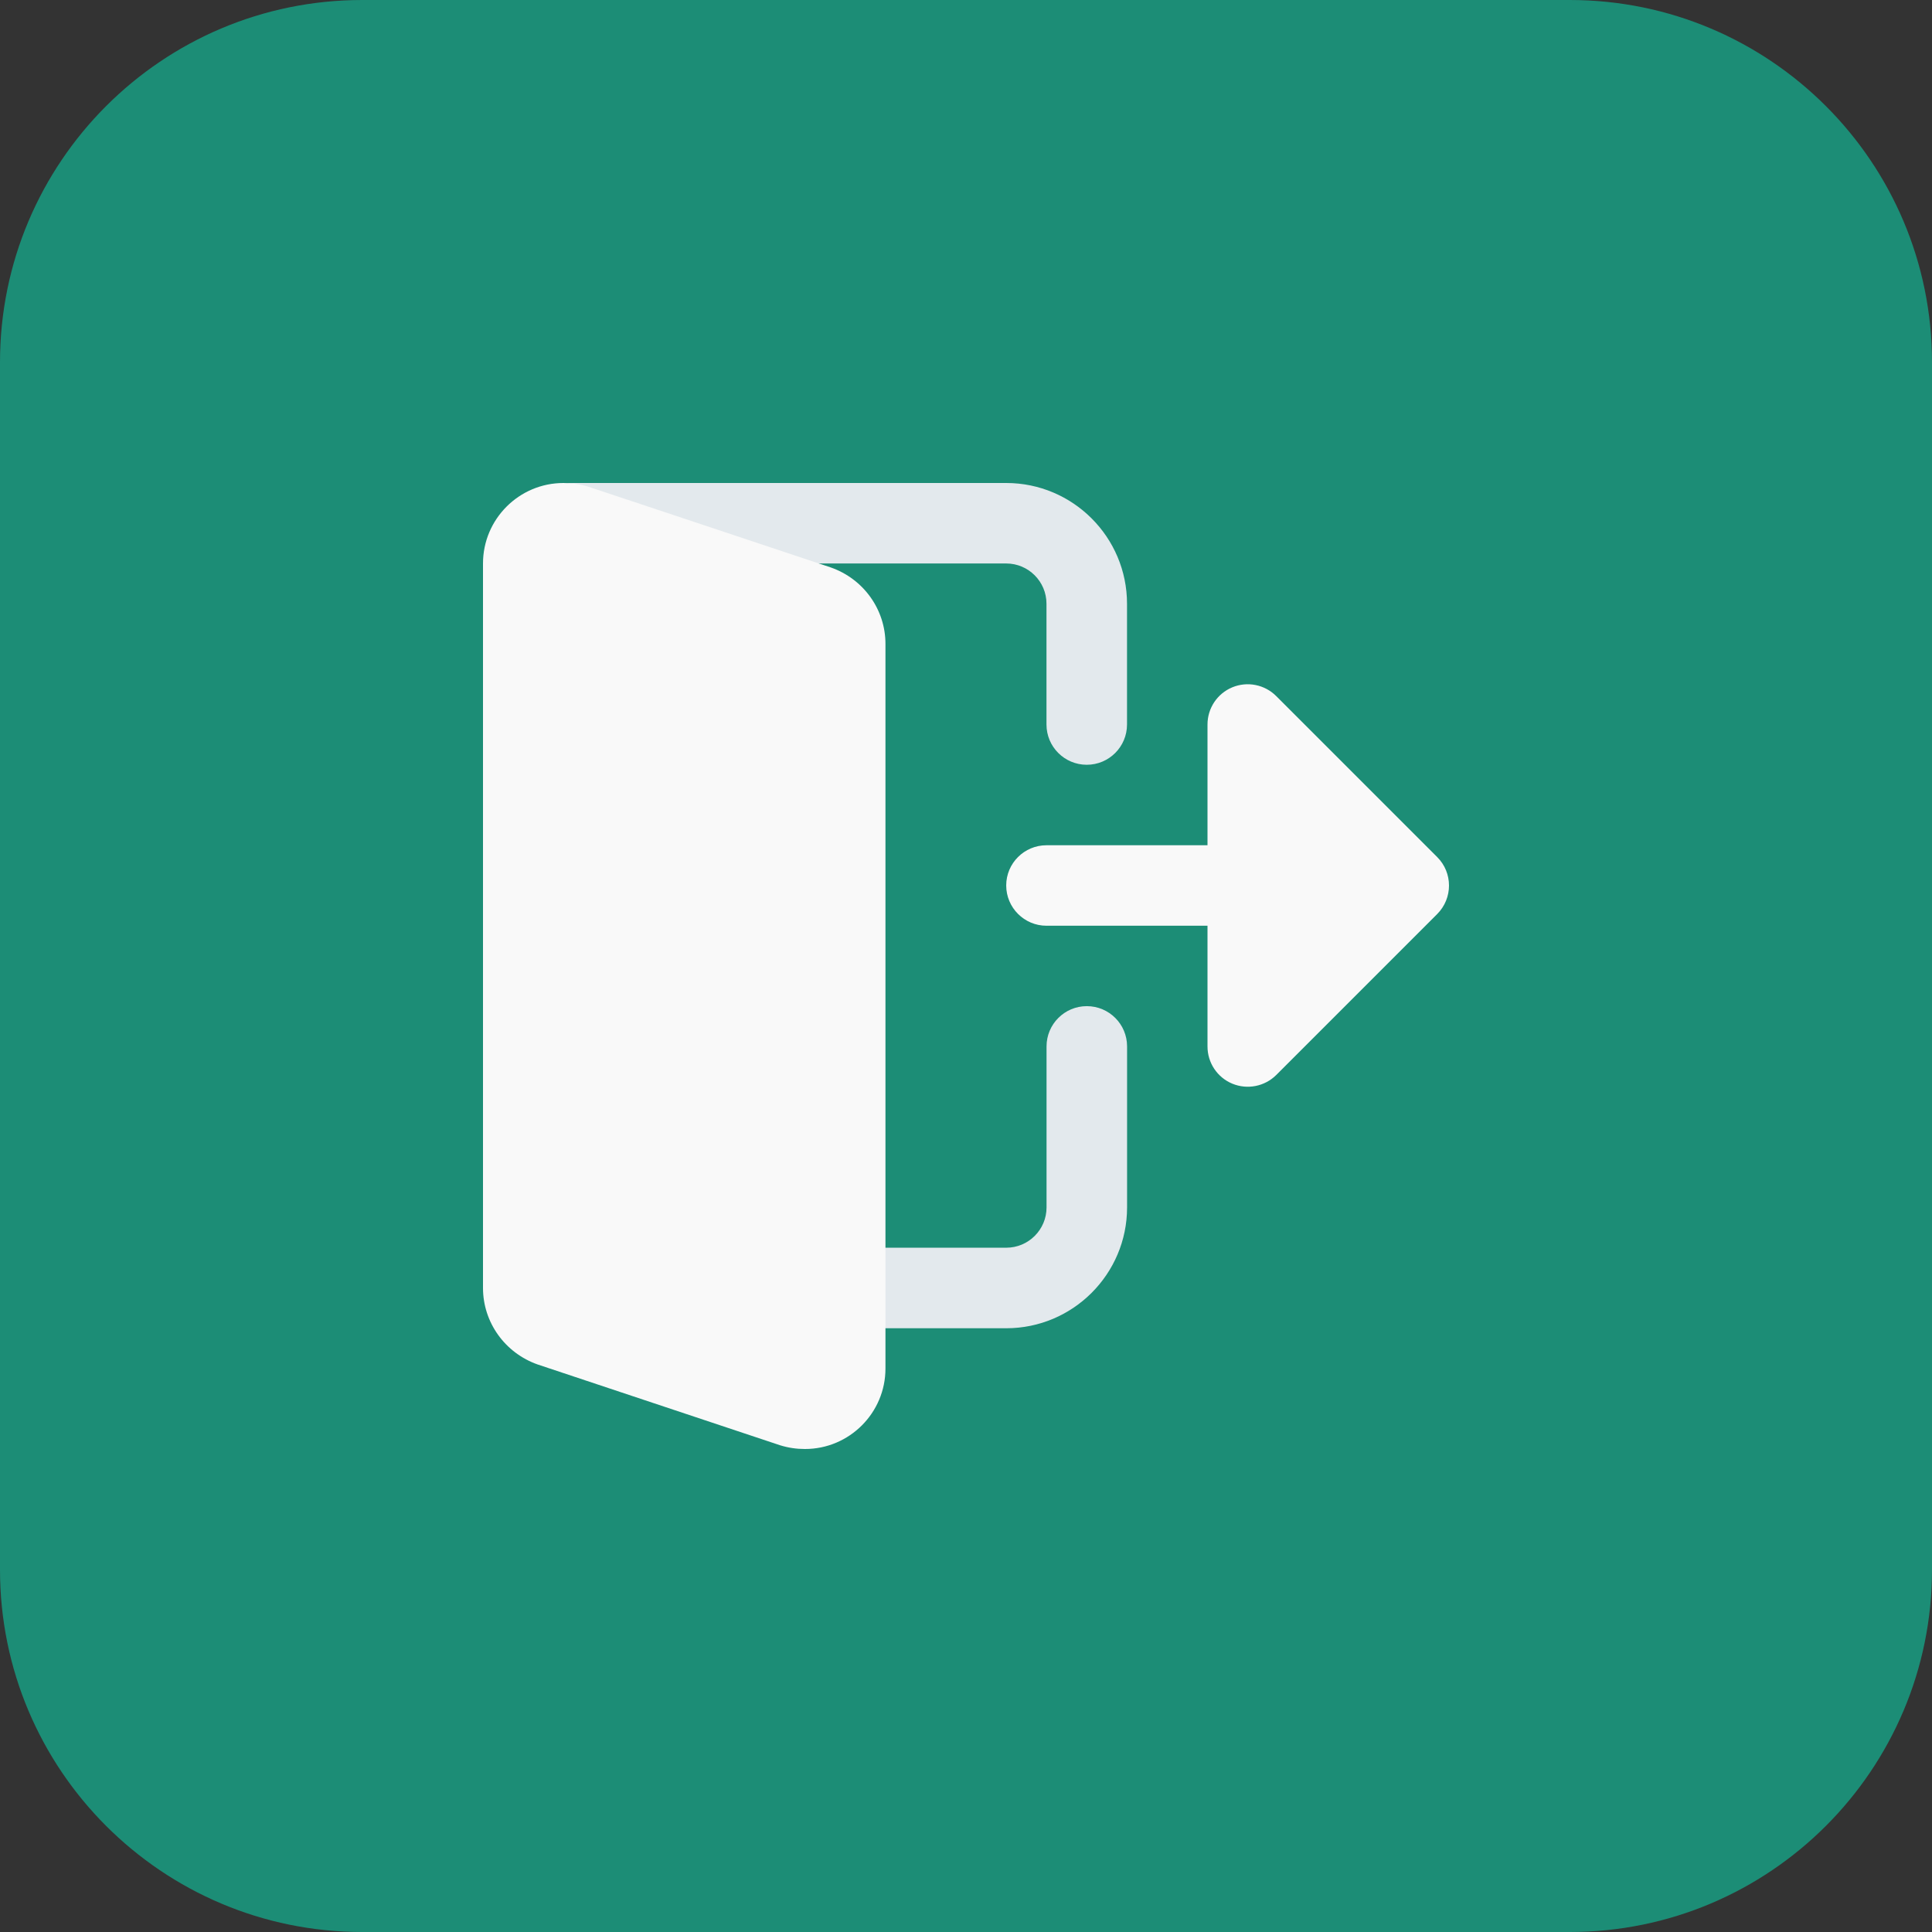 <?xml version="1.0"?>
<svg xmlns="http://www.w3.org/2000/svg" height="512px" viewBox="0 0 512 512" width="512px" class=""><rect x="0" y="0" width="512" height="512" fill="#333333" stroke="none"/><g><path d="m416 512h-320c-53.023 0-96-42.977-96-96v-320c0-53.023 42.977-96 96-96h320c53.023 0 96 42.977 96 96v320c0 53.023-42.977 96-96 96zm0 0" fill="#f5e6fe" data-original="#F5E6FE" class="" style="fill:#1C8D76" data-old_color="#f5e6fe"/><path d="m288 202.672c-5.887 0-10.672-4.77-10.672-10.672v-32c0-5.887-4.785-10.672-10.672-10.672h-114.656c-5.887 0-10.672-4.77-10.672-10.672s4.77-10.656 10.672-10.656h114.672c17.648 0 32 14.352 32 32v32c0 5.887-4.77 10.672-10.672 10.672zm0 0" fill="#d9a4fc" data-original="#D9A4FC" class="active-path" style="fill:#E3E9ED" data-old_color="#d9a4fc"/><path d="m266.672 352h-37.328c-5.887 0-10.672-4.77-10.672-10.672 0-5.887 4.77-10.672 10.672-10.672h37.328c5.887 0 10.672-4.785 10.672-10.672v-42.672c0-5.887 4.77-10.672 10.672-10.672 5.887 0 10.672 4.766 10.672 10.672v42.688c-.016 17.648-14.367 32-32.016 32zm0 0" fill="#d9a4fc" data-original="#D9A4FC" class="active-path" style="fill:#E3E9ED" data-old_color="#d9a4fc"/><g fill="#be63f9"><path d="m220.129 150.367-64.176-21.375c-2.145-.672-4.32-.992-6.625-.992-11.762 0-21.328 9.566-21.328 21.328v192c0 9.086 5.793 17.23 14.527 20.289l64.242 21.406c2.191.672 4.336.977 6.559.977 11.762 0 21.328-9.566 21.328-21.328v-192c.016-9.121-5.793-17.266-14.527-20.305zm0 0" data-original="#BE63F9" class="" data-old_color="#BE63F9" style="fill:#F9F9F9"/><path d="m326.574 287.184c-3.98-1.648-6.574-5.535-6.574-9.855v-32h-42.672c-5.887 0-10.672-4.785-10.672-10.672s4.785-10.656 10.672-10.656h42.672v-32c0-4.32 2.594-8.207 6.574-9.855 3.984-1.648 8.578-.738 11.633 2.32l42.672 42.672c4.16 4.16 4.16 10.91 0 15.086l-42.672 42.672c-3.055 3.027-7.633 3.938-11.633 2.289zm0 0" data-original="#BE63F9" class="" data-old_color="#BE63F9" style="fill:#F9F9F9"/></g></g> </svg>
